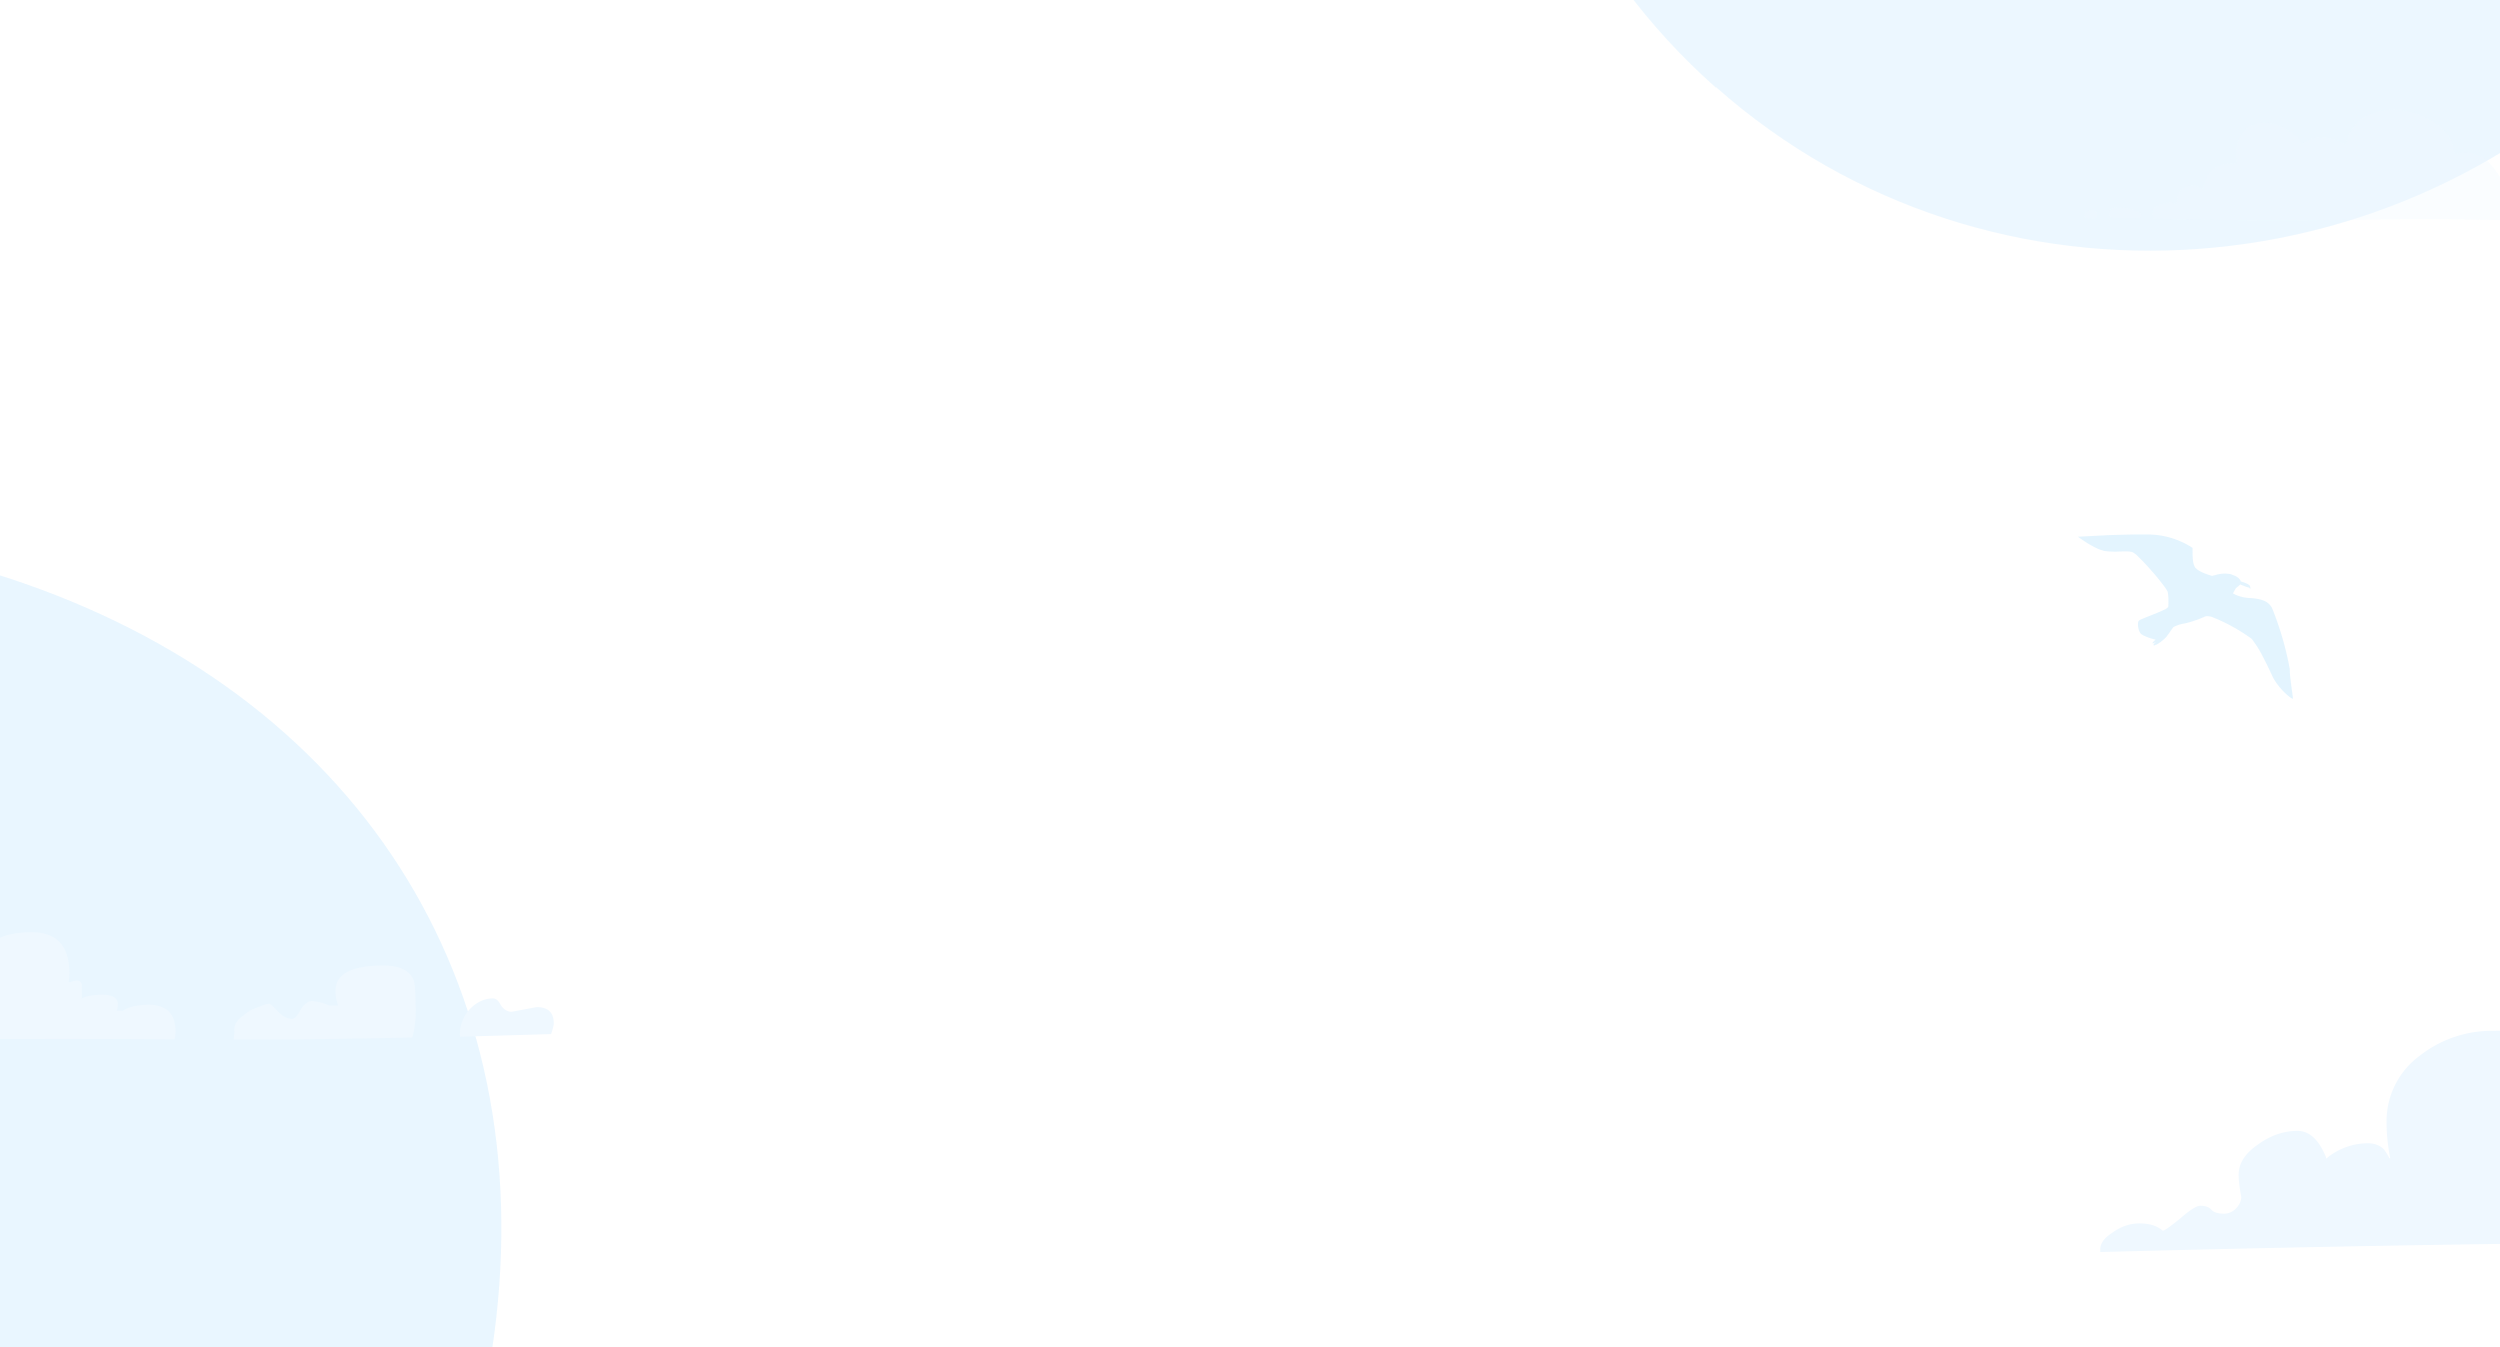 <svg xmlns="http://www.w3.org/2000/svg" fill="none" viewBox="0 0 1232 664">
  <g clip-path="url(#a)">
    <path fill="#fff" d="M87.3 171c17.2-1 18 15 18 15s1-.5 2.8-1c1.3-.4 3-.8 5-.9H113.4c2.1 0 4.5.1 7 .8 8.1 2.4 8.4 9.3 8.4 9.5h.4c2.3-.1 15.6-.4 27.7 1 12.9 1.6 9.5 8.5 9.3 8.8 1.6-.1 18.6-2.3 27-4.4 1.5-.3 3-.5 4.7-.5h.1c9 0 20 5 12.5 7.6-1.4.5-8 1-18.2 1.4h-.3l-12.3.4h-1.4a2829.8 2829.8 0 0 1-9.7.4h-2.3l-6.6.2h-1.3a4128.7 4128.7 0 0 1-44.6 1h-.4c-69.4 1.1-150 1.6-148.4.6 15.6-8.6 47.2-8.9 47.3-8.9 0 0 4.7-13 15.2-14.2 10.5-1.2 12.2 10.8 12.2 11 0-.1 2.4-4.9 8-7.4 5.7-2.6 11-2.1 11-2.1S70.2 172 87.3 171Z" opacity=".9"/>
    <g filter="url(#b)" opacity=".5">
      <path fill="#DAF0FF" d="M845.6 43.2c-135-119.5-145.5-328.5-23.1-466.8 122.3-138.3 331-153.5 466-34C1423.6-338.3 1434-129.3 1311.7 9s-331 153.5-466 34Z"/>
    </g>
    <g filter="url(#c)" opacity=".6">
      <ellipse cx="-347.2" cy="757.8" fill="#DAF0FF" rx="442.8" ry="636.8" transform="rotate(-120 -347.2 757.8)"/>
    </g>
    <path fill="#EFF8FF" d="M1055.4 105.8c0 1.1-.6 1.8-2 2l-1-.3h-11c-1.4-.3-2.1-1-2.1-2 0-2.9 2.7-3.9 8-3.1 2.1.3 4 .8 5.6 1.5 1.7.7 2.5 1.3 2.5 2m46.5-29.2c0-3.6.5-6.7 1.7-9 2.3-5 6.6-7.3 12.8-7.2 4.5.1 8.8 1.7 12.8 4.7a18 18 0 0 1 5.4 5.8 14 14 0 0 1 10.3-3.4 21.8 21.8 0 0 1 11 3.7c.6-2.7 1.7-5.3 3.3-7.7 4.3-6.6 11.5-9.8 21.5-9.6 6.2.2 12.4 2.2 18.4 6.1 6.9 4.5 10.4 9.9 10.4 16 1.6-.7 3.5-1 5.7-1 4.9.1 9.1 2.3 12.8 6.6 2.1 2.5 3.9 5.2 5.2 8 1.6-3 3.8-4.4 6.6-4.2 2.9.1 5.3 2 7.3 5.5 2 3.3 2.8 6.5 2.4 9.5 2-.4 5 .2 9.3 1.6 4.2 1.4 6.3 3.7 6.2 6.9-10.2 0-24-.3-41.2-.7-17.1-.3-38.3-.3-63.6 0a2242.3 2242.3 0 0 1-98.7-.5c-1.8-3.3-1-5.5 2.4-6.7 3.4-1.3 5.7-1.7 6.8-1.1l1.6.7h.3v-.2c.2-2 .6-3.6 1.1-5 1.2-2.8 3.4-4.1 6.7-4 2.1 0 4 .6 5.3 1.7.3-2.3 1-4.4 1.8-6.1 2.4-4.5 6.6-6.6 12.5-6.5l2.2.1c-.2-1.1-.3-2.5-.3-4m-74.5 30.4c-.3-.3-.4-.7-.4-1.3 0-1.2 1.1-1.9 3.3-2 2.2-.3 3.3.4 3.3 2 0 .5-.1.8-.3 1-.5.7-1.5 1-3 1s-2.4-.3-3-.7Z" opacity=".3"/>
    <path fill="#EFF8FF" d="m1147.6 570-1.3 1c0-.7-.2-1.3-.5-1.8-3.5-8-8-11.9-13.6-11.9-6.7 0-13.2 2.2-19.3 6.6-6.5 4.4-9.7 9.4-9.7 15 0 2.5.4 6.2 1.3 10.9 0 2-.9 4-2.6 5.7a8 8 0 0 1-5.8 2.6c-2.9 0-5-.6-6.1-1.7-1.2-1.5-3-2.2-5.7-2.2-1.8 0-5 2-9.7 6.1-5 4.1-8 6.2-8.8 6.2-2.7-2.4-6.5-3.6-11.5-3.6-4.7 0-9 1.5-13.1 4.4-4.2 2.7-6.2 5.4-6.2 8.4v1.3c154.2-4 284.5-5.6 391-4.8.3-1.1.5-2.4.5-4 0-8.7-4.6-13.1-13.6-13.1-5.9.2-10 1.3-12.4 3h-3c.6-1.7.7-3.2.4-4.4-.6-2.3-3-3.5-7.5-3.5-4.4 0-7.8.6-10.1 1.8v-5.3c.3-2.4-.6-3.5-2.6-3.5-.6 0-1.6.2-3.1.8a2 2 0 0 1-.9 0c.3-.6.5-2.1.5-4.4 0-13.4-6.2-20.2-18.5-20.2-15.3 0-23.8 5.2-25.5 15.4-1.8 10-3.7 15-5.8 15-1.7 0-3.8-.5-6.1-1.4a21.8 21.8 0 0 0-4-1.8c-.8 0-3 1-6.6 3a24.6 24.6 0 0 1-7.5 2.7c-2 0-3.8-1.7-5.3-5.3-1.1-3.8-3.5-5.7-7-5.7a17 17 0 0 0-7.5 1.3v1l-1.3.8c.4-.7.8-1.3 1.3-1.8 4.1-9.4 6.2-14.5 6.2-15.3a28 28 0 0 0-.9-8.8c-1.8-4.1-5.8-6.2-12.3-6.2h-1.3c-.3-9.8-3.1-18.7-8.4-26.8a38.2 38.2 0 0 0-34.3-17.5 57.5 57.5 0 0 0-37 12.3 40 40 0 0 0-16.3 33c0 5.5.6 11.3 1.8 17.5h-.4c-.9-1.8-1.8-3.2-2.7-4.4-2-2-4.7-3-7.9-3-6.7 0-13.2 2.1-19.3 6.5m397.2 27c0-7.4-.3-12-.8-13.6-2-5-7-7.5-15-7.5-13 0-20.5 2.8-22.9 8.3-1.1 3-1 6.8.5 11.4h-4.4a27.1 27.1 0 0 0-8.4-2.2c-2 0-4 1.5-5.7 4.4-1.5 3-3 4.4-4.4 4.4-2 0-4.3-1.2-6.6-3.5-2.4-2.6-3.8-4-4.4-4-.9 0-2.8.6-5.7 1.8a19.5 19.5 0 0 0-7 4c-3 2-4.5 4.3-4.5 7 0 2.2-.2 3.8-.4 4.8 13 .3 42.2 0 88-.9a47 47 0 0 0 1.8-14.5m38.2-4.8c-3.5 0-7 1.3-10.1 4a18 18 0 0 0-6.2 14.9l44.9-1.3a19 19 0 0 0 1.3-5.3c0-5.3-2.8-8-8.4-8l-12.3 2.3c-2 0-3.8-1-5.3-3.1-1.2-2.4-2.5-3.5-4-3.5ZM-192.4 470l-1.3 1c0-.7-.2-1.3-.5-1.8-3.5-8-8-11.9-13.6-11.9-6.7 0-13.2 2.2-19.3 6.6-6.5 4.4-9.7 9.4-9.7 15 0 2.5.4 6.2 1.3 10.9 0 2-.9 4-2.6 5.7a8 8 0 0 1-5.8 2.6c-2.9 0-5-.6-6.1-1.7-1.2-1.5-3-2.2-5.7-2.2-1.8 0-5 2-9.7 6.1-5 4.1-8 6.2-8.8 6.2-2.7-2.4-6.5-3.6-11.4-3.6-4.8 0-9.2 1.5-13.2 4.4-4.2 2.7-6.2 5.4-6.2 8.4v1.3c154.2-4 284.5-5.6 391-4.8.3-1.1.5-2.4.5-4 0-8.7-4.6-13.1-13.6-13.1-5.9.2-10 1.3-12.4 3h-3c.6-1.7.7-3.2.4-4.4-.6-2.3-3-3.5-7.5-3.5-4.4 0-7.7.6-10.1 1.8v-5.3c.3-2.4-.6-3.5-2.6-3.5-.6 0-1.6.2-3.1.8a2 2 0 0 1-.9 0c.3-.6.5-2.1.5-4.4 0-13.4-6.2-20.2-18.5-20.2-15.3 0-23.8 5.2-25.5 15.4-1.8 10-3.7 15-5.8 15-1.7 0-3.8-.5-6.1-1.4a21.6 21.6 0 0 0-4-1.8c-.8 0-3 1-6.6 3a24.5 24.5 0 0 1-7.5 2.7c-2 0-3.8-1.7-5.3-5.3-1.1-3.8-3.5-5.7-7-5.7a17 17 0 0 0-7.5 1.3v1l-1.3.8c.4-.7.8-1.3 1.3-1.8 4.1-9.4 6.2-14.5 6.2-15.3a28 28 0 0 0-.9-8.8c-1.7-4.1-5.8-6.2-12.3-6.2h-1.3a50.9 50.9 0 0 0-8.4-26.8 38.2 38.2 0 0 0-34.3-17.5 57.5 57.5 0 0 0-37 12.3 40 40 0 0 0-16.3 33c0 5.5.6 11.3 1.8 17.5h-.4c-.9-1.8-1.8-3.2-2.7-4.4-2-2-4.7-3-7.9-3-6.7 0-13.2 2.1-19.3 6.5m397.2 27c0-7.4-.3-12-.8-13.6-2-5-7-7.5-15-7.5-13 0-20.5 2.8-22.9 8.3-1.2 3-1 6.8.5 11.4h-4.4a27.1 27.1 0 0 0-8.4-2.2c-2 0-4 1.5-5.7 4.4-1.5 3-3 4.4-4.4 4.4-2 0-4.3-1.2-6.6-3.5-2.4-2.6-3.8-4-4.4-4-.9 0-2.8.6-5.7 1.8a19.4 19.4 0 0 0-7 4c-3 2-4.5 4.3-4.5 7 0 2.2-.2 3.8-.4 4.8 13 .3 42.2 0 88-.9 1.2-3.5 1.8-8.3 1.8-14.5M243 492c-3.5 0-7 1.3-10.1 4a18 18 0 0 0-6.2 14.9l44.9-1.3c.8-2.5 1.3-4.3 1.3-5.3 0-5.3-2.8-8-8.4-8l-12.3 2.3c-2 0-3.8-1-5.3-3.1-1.2-2.4-2.5-3.5-4-3.5Z"/>
    <path fill="#B9E3FE" d="m1067.5 300 1-.8c.1-.9.3-5.5-.3-7.6-.5-1.8-9.4-12.5-14.4-17.2a12 12 0 0 0-2.7-2.2c-1.5-.6-4-.5-6.8-.4a38 38 0 0 1-7.3-.3l-2-.6c-4.7-1.7-11-6.4-11-6.4l15.6-.8c6.4-.2 13.5-.4 18.9-.3a40.5 40.5 0 0 1 22 6.6v1.8c0 2.3 0 5.9 1.2 7.7 0 .2.2.4.4.5 2 2.1 7.3 3.6 8 3.8l2-.5a15 15 0 0 1 7.4-.3l2.4 1c2.1 1.2 2.3 2.4 2.3 2.4l.1.2h.2c1 .3 4 1.2 4.3 2.3.5 1.2 0 1.4-.2 1-.2-.4-.4-.4-.7-.4l-.2-.1h-.2c-.6-.3-2.3-.8-3.5-1.4l-.5.5-1 .8-.7.6-1.4 2.5c.8.5 3.5 2 8 2.3 5.6.3 9.2 1.3 11.2 4.8a153.6 153.6 0 0 1 8.8 30.2v.2c0 3 .7 7.5 1.1 10.7l.5 3.6c-.1 1-7.4-4.8-10.4-11.5a180 180 0 0 0-4-8.2 55 55 0 0 0-6-9.7 87.9 87.9 0 0 0-19.4-10.7c-1-.4-2.2-.5-3.3-.4a54 54 0 0 1-10.1 3.5 18 18 0 0 0-5.7 1.8l-.6.8-2.8 3.9a19.7 19.7 0 0 1-5 4c-.2 0-.4 0-.6.2-.4.2-.7.3-.8 0-.2-.5.9-1.2 1.1-1.4l-1.3.5c-.7.2-.3-.3.3-1l.2-.1v-.1l.7-.6c-1.9-.3-4.7-1.4-6.3-2.2l-.9-.6c-1.4-1.5-1.8-4.8-1.3-6.2l.2-.2v-.1c.5-.5 2.9-1.4 5.6-2.5 2.5-1 5.2-2 7-3v.1l.9-.5Z" opacity=".4"/>
  </g>
  <defs>
    <filter id="b" width="1360" height="1361.8" x="387.1" y="-888.2" color-interpolation-filters="sRGB" filterUnits="userSpaceOnUse">
      <feFlood flood-opacity="0" result="BackgroundImageFix"/>
      <feBlend in="SourceGraphic" in2="BackgroundImageFix" result="shape"/>
      <feGaussianBlur result="effect1_foregroundBlur_6196_118033" stdDeviation="175"/>
    </filter>
    <filter id="c" width="1888.8" height="1696.8" x="-1291.5" y="-90.6" color-interpolation-filters="sRGB" filterUnits="userSpaceOnUse">
      <feFlood flood-opacity="0" result="BackgroundImageFix"/>
      <feBlend in="SourceGraphic" in2="BackgroundImageFix" result="shape"/>
      <feGaussianBlur result="effect1_foregroundBlur_6196_118033" stdDeviation="175"/>
    </filter>
    <clipPath id="a">
      <path fill="#fff" d="M0 0h1232v664H0z"/>
    </clipPath>
  </defs>
</svg>
